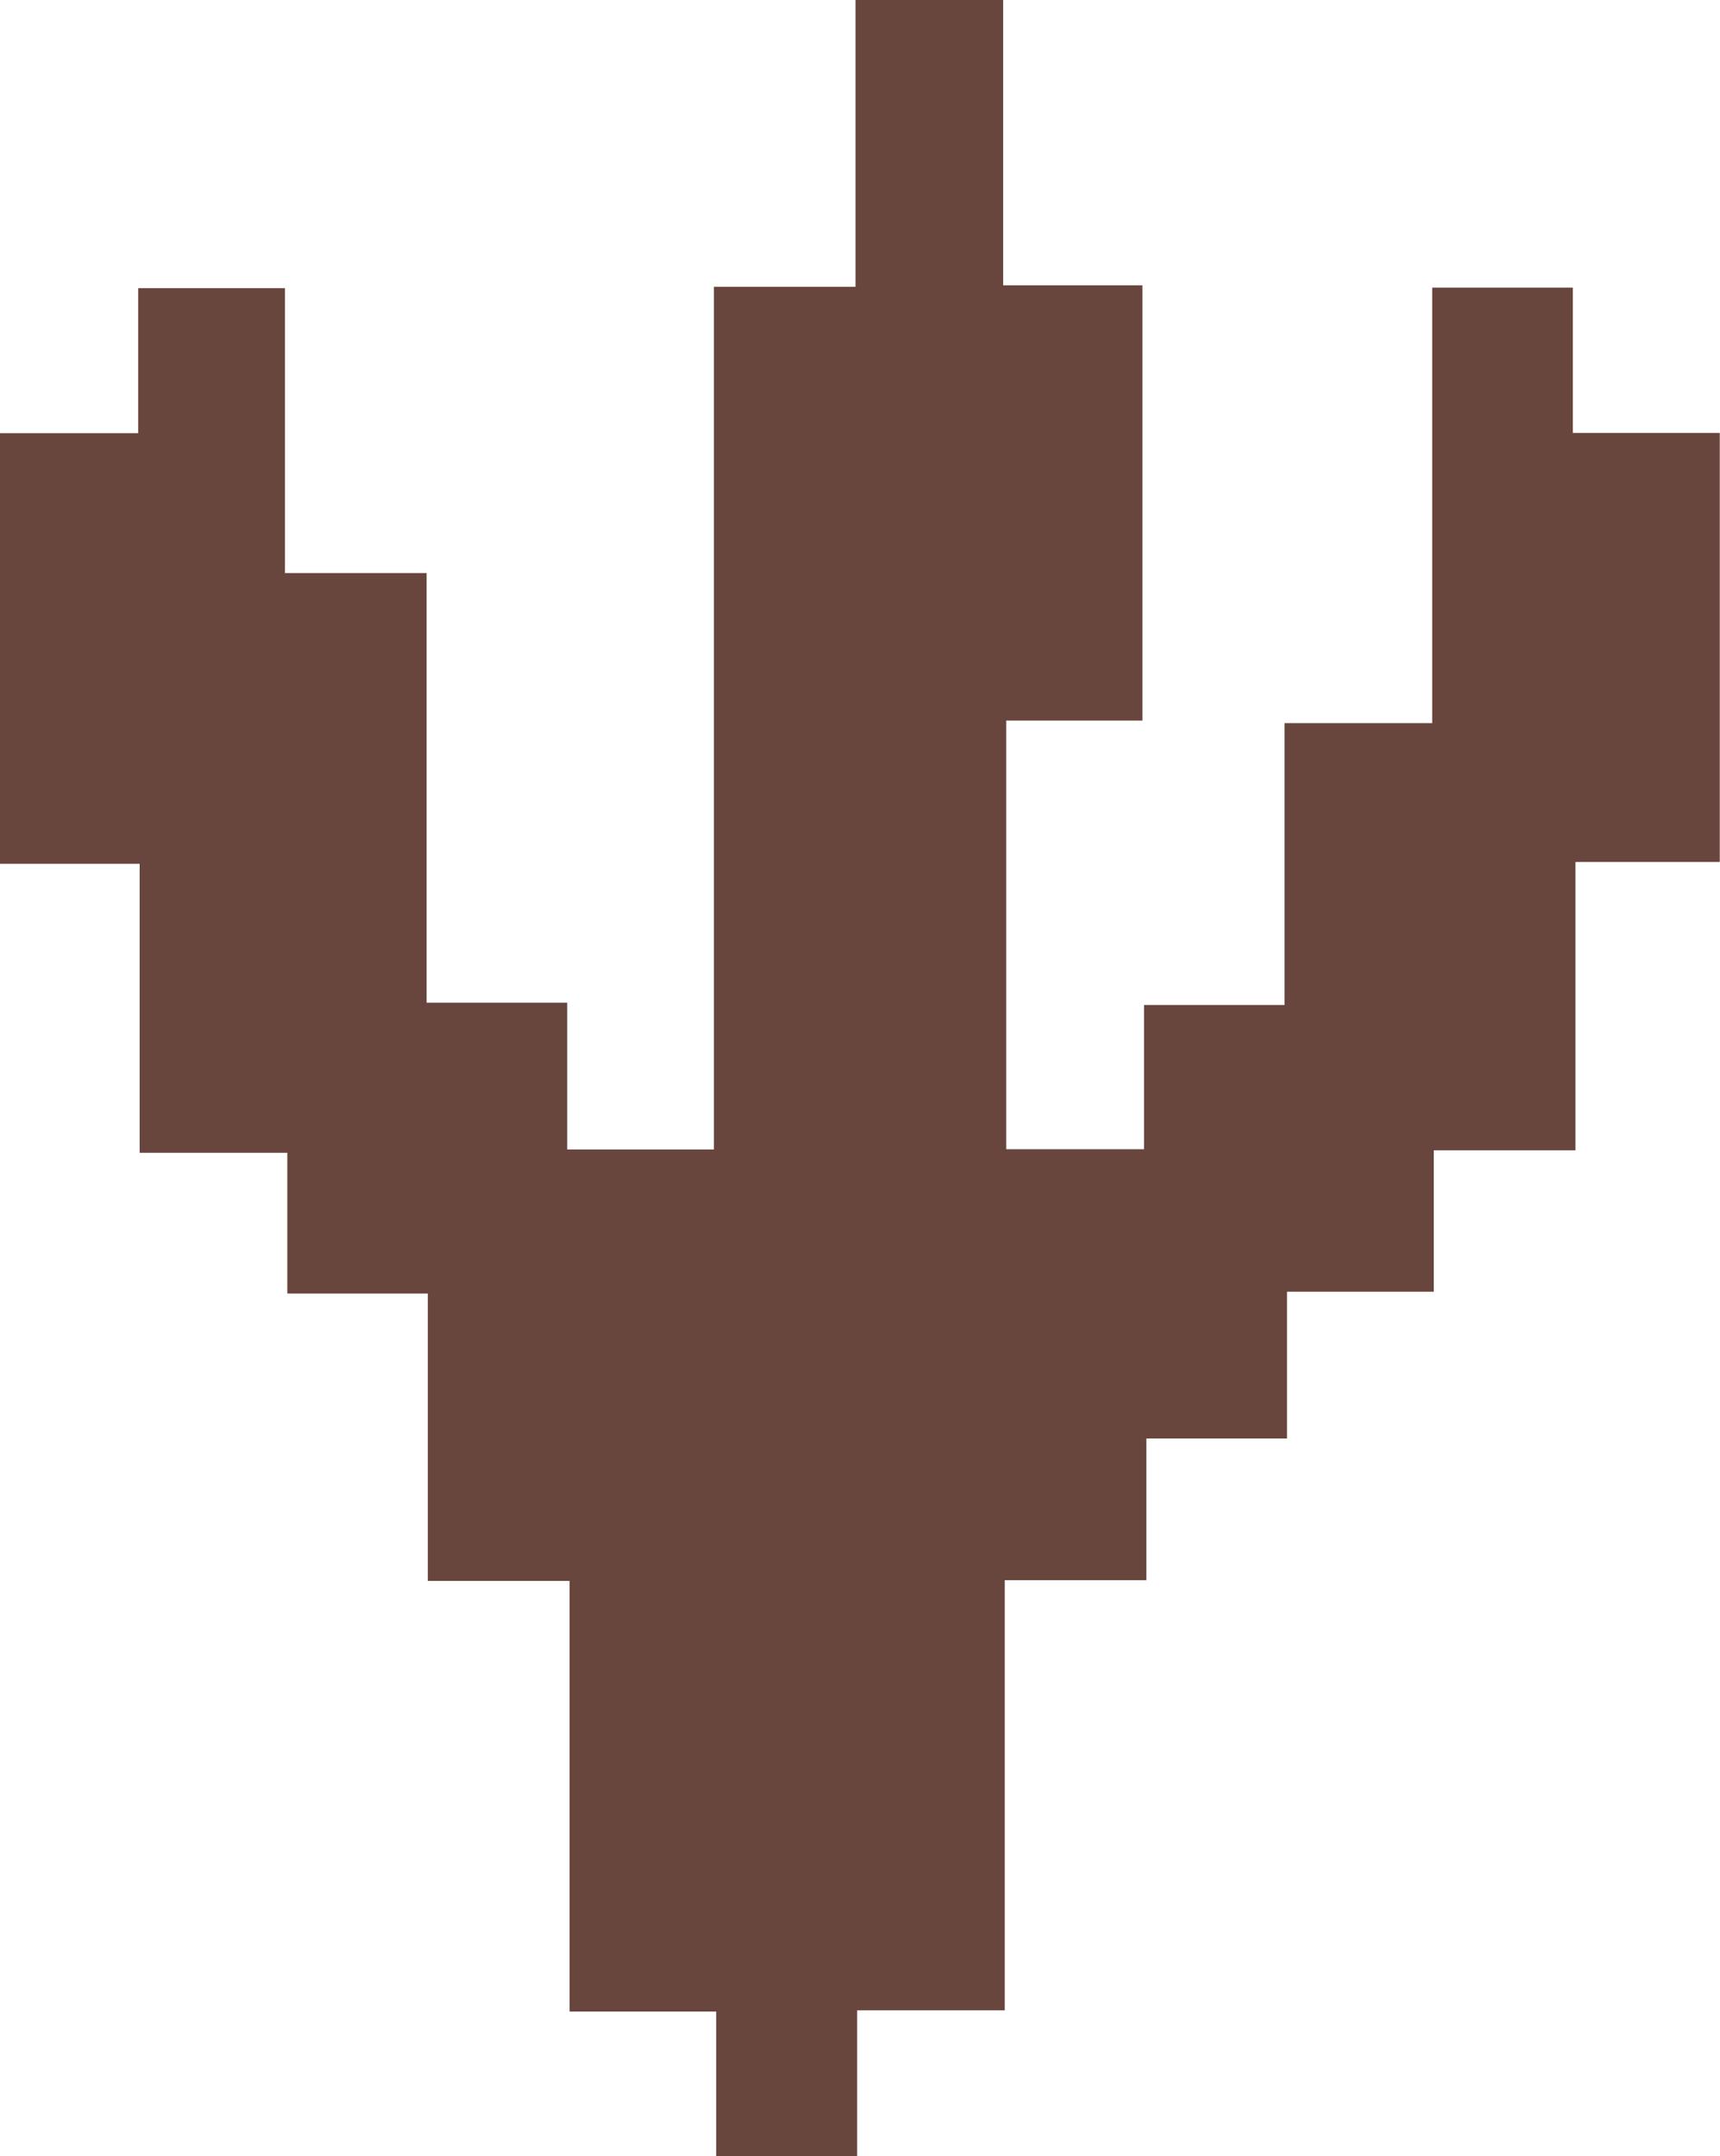 <svg id="Layer_1" data-name="Layer 1" xmlns="http://www.w3.org/2000/svg" viewBox="0 0 139.79 175.26"><path d="M93.13,106.9h-12v11.86H69.68V107H57.76V72H46.24V48.64H34.82V37.2h-12V13.71H11.47v-35H22.7V-33.08H34.63V-9.92H46.14V25H57.57V36.93H69.49V-33.19H81V-56.5H93v23.19h11.32V2.07H93.25V36.91h11.2V25.19h11.42V2.28h12v-35.4h11.43v11.81h11.94V13.56H139.51V37H128V48.49H116.07V60.42H104.64V71.94H93.13Z" transform="translate(-11.47 56.5)" fill="#68463d"/></svg>